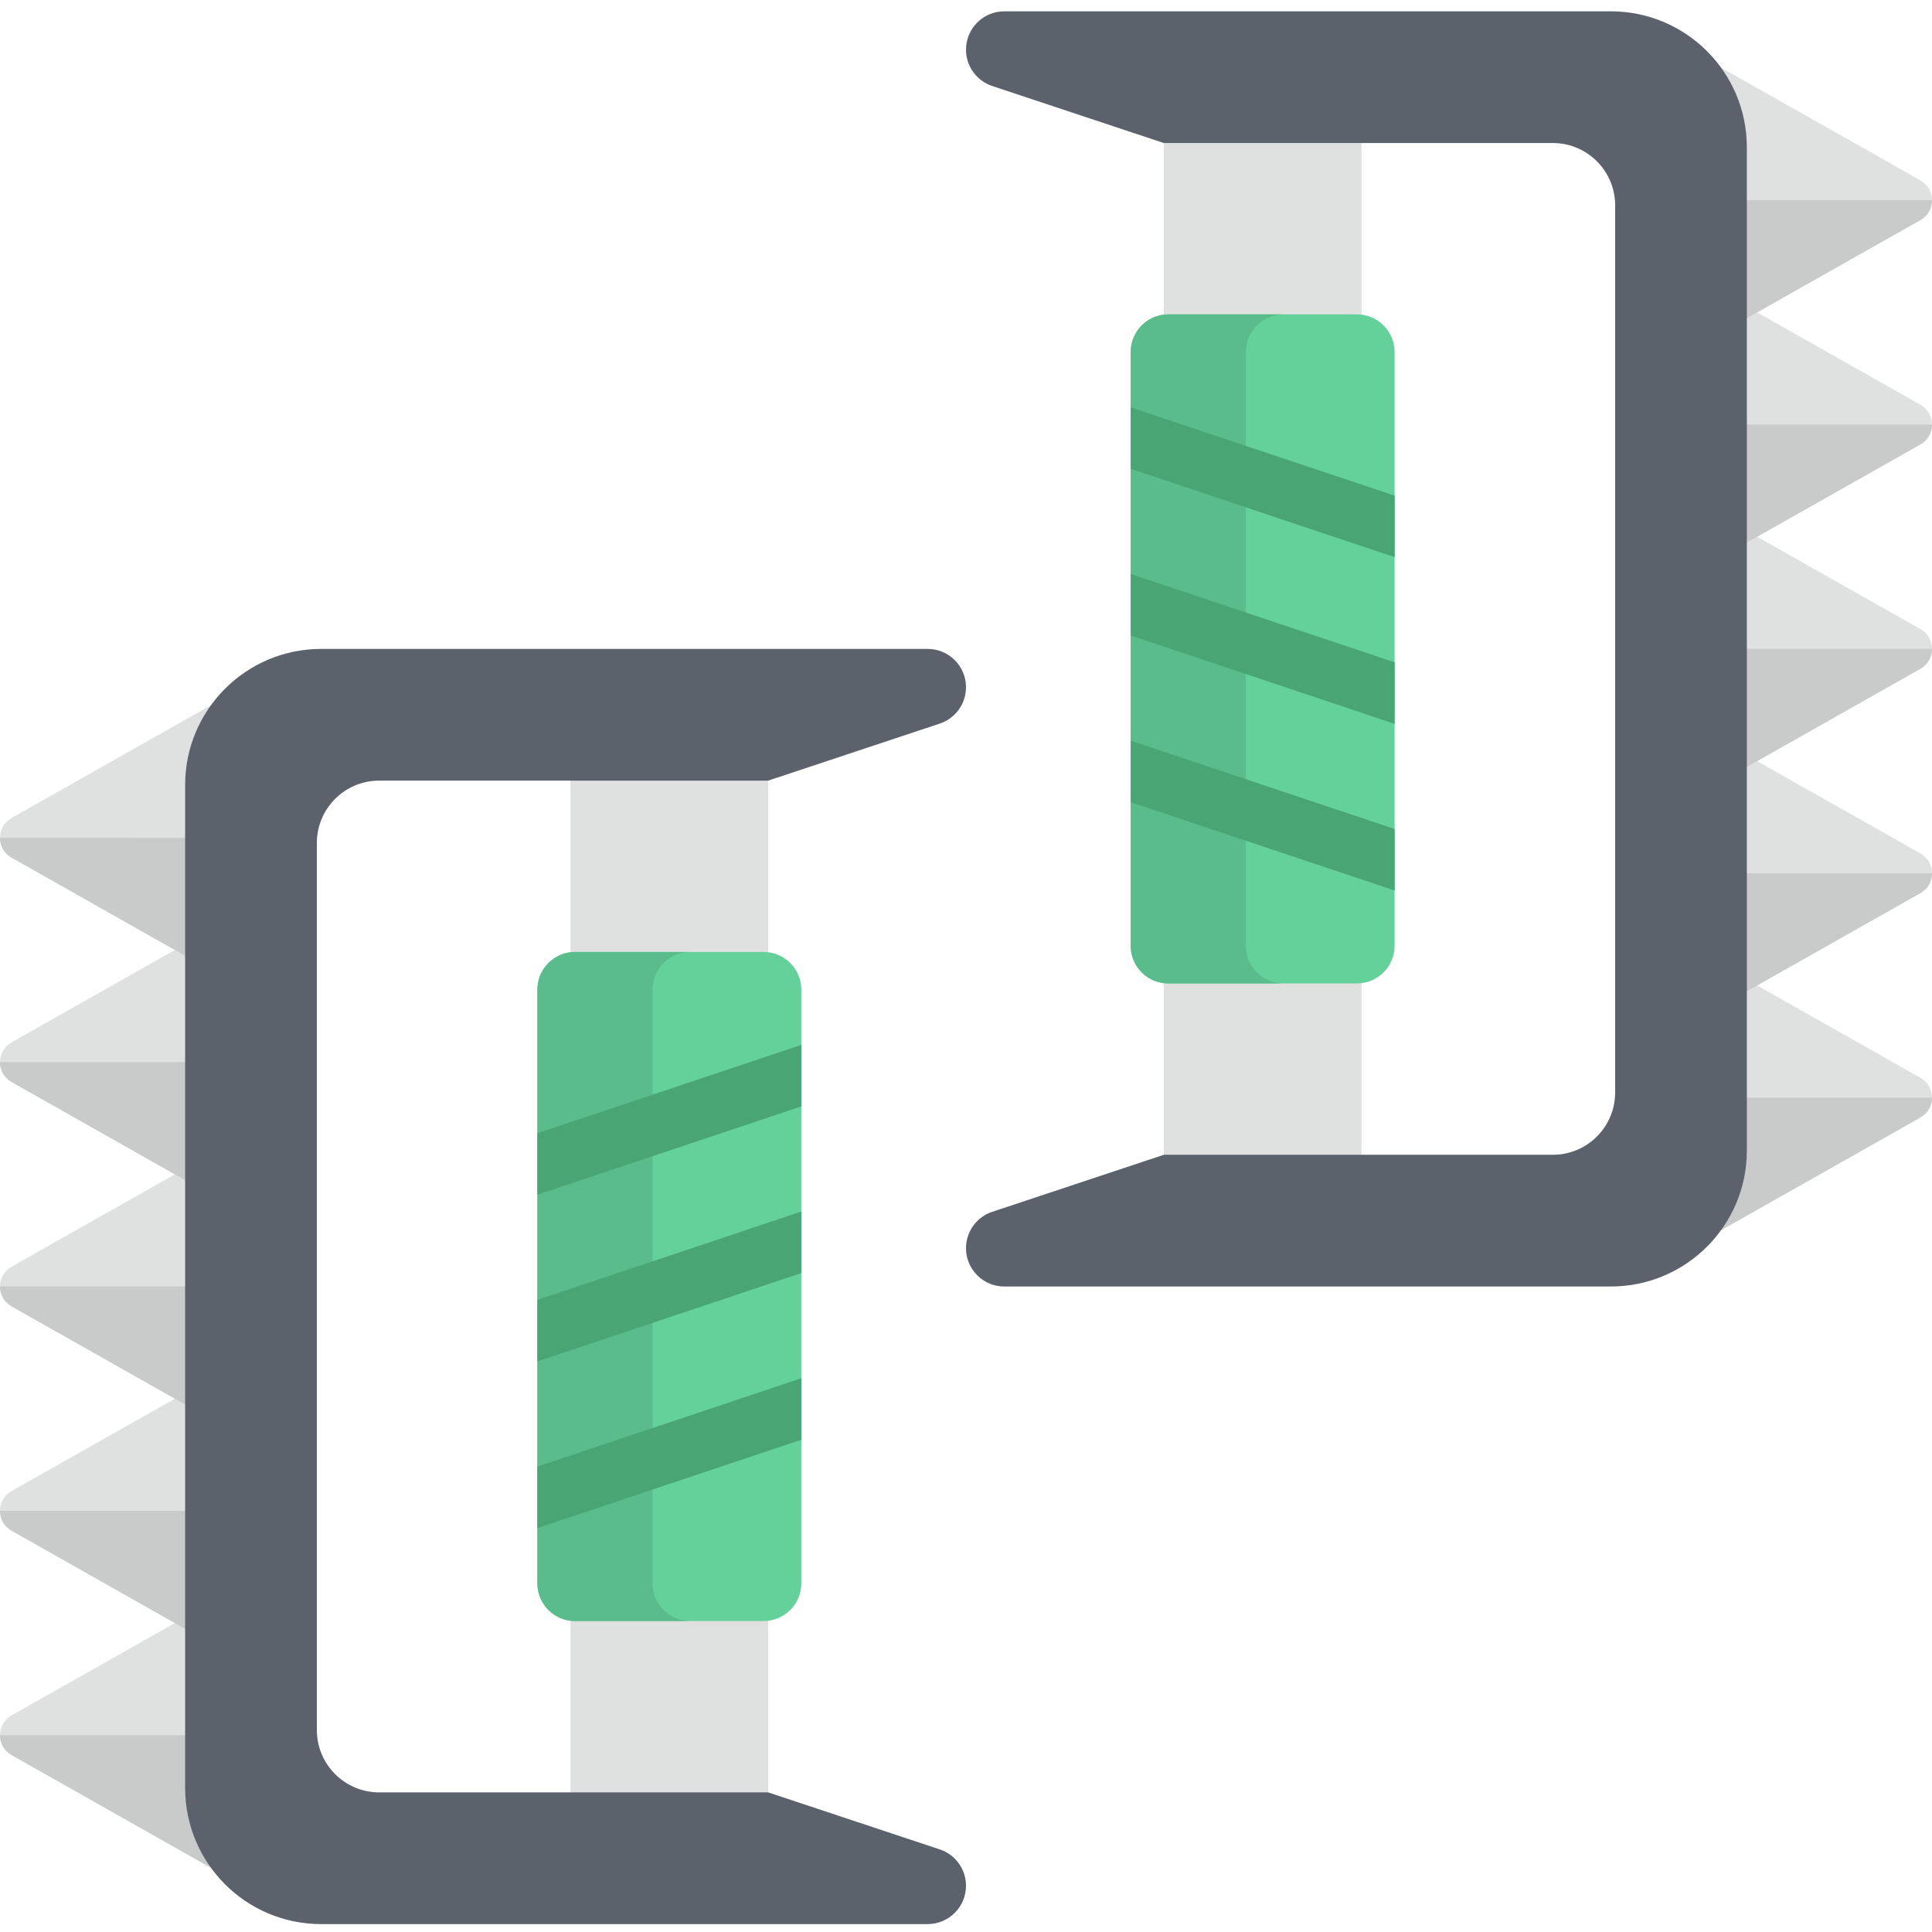 <svg viewBox="0 -3 512 512" xmlns="http://www.w3.org/2000/svg"><path d="m3.066 462.105 55.012 31.102v-72.715l-55.012 31.102c-4.09 2.309-4.09 8.199 0 10.512zm0 0" fill="#dfe0e0"/><path d="m0 456.848c0 2.051 1.023 4.102 3.066 5.258l55.012 31.102v-36.355h-58.078zm0 0" fill="#c9caca"/><path d="m3.066 402.648 55.012 31.105v-72.719l-55.012 31.102c-4.09 2.312-4.09 8.203 0 10.512zm0 0" fill="#dfe0e0"/><path d="m0 397.395c0 2.047 1.023 4.098 3.066 5.254l55.012 31.105v-36.359zm0 0" fill="#c9caca"/><path d="m3.066 343.191 55.012 31.105v-72.719l-55.012 31.102c-4.09 2.312-4.09 8.203 0 10.512zm0 0" fill="#dfe0e0"/><path d="m0 337.938c0 2.047 1.023 4.098 3.066 5.254l55.012 31.105v-36.359zm0 0" fill="#c9caca"/><path d="m3.066 283.738 55.012 31.102v-72.719l-55.012 31.102c-4.09 2.312-4.09 8.203 0 10.516zm0 0" fill="#dfe0e0"/><path d="m0 278.48c0 2.051 1.023 4.102 3.066 5.258l55.012 31.102v-36.359zm0 0" fill="#c9caca"/><path d="m3.066 224.281 55.012 31.102v-72.719l-55.012 31.102c-4.09 2.312-4.09 8.203 0 10.516zm0 0" fill="#dfe0e0"/><path d="m0 219.023c0 2.051 1.023 4.102 3.066 5.258l55.012 31.102v-36.359zm0 0" fill="#c9caca"/><path d="m203.578 479.219h-52.391v-282.566h52.391zm0 0" fill="#dfe0e0"/><path d="m202.379 249.281h-49.988c-5.508 0-9.977 4.469-9.977 9.977v157.359c0 5.508 4.469 9.973 9.977 9.973h49.988c5.508 0 9.973-4.465 9.973-9.973v-157.359c0-5.508-4.465-9.977-9.973-9.977zm0 0" fill="#64d19b"/><path d="m172.941 416.613v-157.355c0-5.512 4.465-9.977 9.973-9.977h-30.523c-5.508 0-9.977 4.465-9.977 9.977v157.355c0 5.512 4.469 9.977 9.977 9.977h30.523c-5.508 0-9.973-4.465-9.973-9.977zm0 0" fill="#5abc8b"/><path d="m85.117 506.906h160.727c5.609 0 10.156-4.547 10.156-10.16 0-4.375-2.801-8.258-6.953-9.637l-45.469-15.109h-103.086c-9.121 0-16.52-7.395-16.52-16.52v-235.086c0-9.125 7.398-16.523 16.52-16.523h103.086l45.469-15.109c4.152-1.379 6.953-5.262 6.953-9.637 0-5.609-4.547-10.156-10.156-10.156h-160.727c-19.91 0-36.051 16.137-36.051 36.047v265.84c0 19.91 16.141 36.051 36.051 36.051zm0 0" fill="#5c626b"/><path d="m508.934 293.137-55.012 31.102v-72.715l55.012 31.102c4.09 2.312 4.09 8.199 0 10.512zm0 0" fill="#dfe0e0"/><path d="m512 287.883c0 2.047-1.023 4.098-3.066 5.254l-55.012 31.102v-36.355zm0 0" fill="#c9caca"/><path d="m508.934 233.68-55.012 31.102v-72.715l55.012 31.102c4.09 2.312 4.09 8.199 0 10.512zm0 0" fill="#dfe0e0"/><path d="m512 228.426c0 2.047-1.023 4.098-3.066 5.254l-55.012 31.102v-36.355zm0 0" fill="#c9caca"/><path d="m508.934 174.223-55.012 31.102v-72.715l55.012 31.102c4.09 2.312 4.09 8.203 0 10.512zm0 0" fill="#dfe0e0"/><path d="m512 168.969c0 2.051-1.023 4.102-3.066 5.258l-55.012 31.102v-36.359zm0 0" fill="#c9caca"/><path d="m508.934 114.77-55.012 31.102v-72.719l55.012 31.102c4.09 2.312 4.09 8.203 0 10.516zm0 0" fill="#dfe0e0"/><path d="m512 109.512c0 2.051-1.023 4.102-3.066 5.258l-55.012 31.102v-36.359zm0 0" fill="#c9caca"/><path d="m508.934 55.312-55.012 31.102v-72.719l55.012 31.102c4.09 2.312 4.09 8.203 0 10.516zm0 0" fill="#dfe0e0"/><path d="m512 50.055c0 2.051-1.023 4.102-3.066 5.258l-55.012 31.102v-36.359zm0 0" fill="#c9caca"/><path d="m308.422 27.684h52.391v282.566h-52.391zm0 0" fill="#dfe0e0"/><path d="m359.609 80.312h-49.988c-5.508 0-9.973 4.469-9.973 9.977v157.359c0 5.508 4.465 9.973 9.973 9.973h49.988c5.508 0 9.977-4.465 9.977-9.973v-157.359c0-5.508-4.469-9.977-9.977-9.977zm0 0" fill="#64d19b"/><path d="m330.172 247.648v-157.359c0-5.508 4.465-9.977 9.977-9.977h-30.527c-5.508 0-9.973 4.469-9.973 9.977v157.359c0 5.508 4.465 9.973 9.973 9.973h30.527c-5.512 0-9.977-4.465-9.977-9.973zm0 0" fill="#5abc8b"/><path d="m426.883 337.938h-160.727c-5.609 0-10.156-4.547-10.156-10.16 0-4.375 2.801-8.258 6.953-9.637l45.469-15.109h103.086c9.125 0 16.52-7.395 16.52-16.52v-235.086c0-9.125-7.395-16.52-16.52-16.52h-103.086l-45.469-15.109c-4.152-1.383-6.953-5.266-6.953-9.641 0-5.609 4.547-10.156 10.156-10.156h160.727c19.91 0 36.047 16.141 36.047 36.047v265.844c.004 19.906-16.137 36.047-36.047 36.047zm0 0" fill="#5c626b"/><g fill="#4aa575"><path d="m212.352 362.25v16.297l-69.941 23.418v-16.301zm0 0"/><path d="m212.352 318.074v16.309l-69.941 23.418v-16.309zm0 0"/><path d="m212.352 273.91v16.301l-69.941 23.414v-16.309zm0 0"/><path d="m369.59 216.695v16.297l-69.941-23.406v-16.309zm0 0"/><path d="m369.59 172.52v16.309l-69.941-23.414v-16.309zm0 0"/><path d="m369.59 128.355v16.301l-69.941-23.418v-16.297zm0 0"/></g></svg>